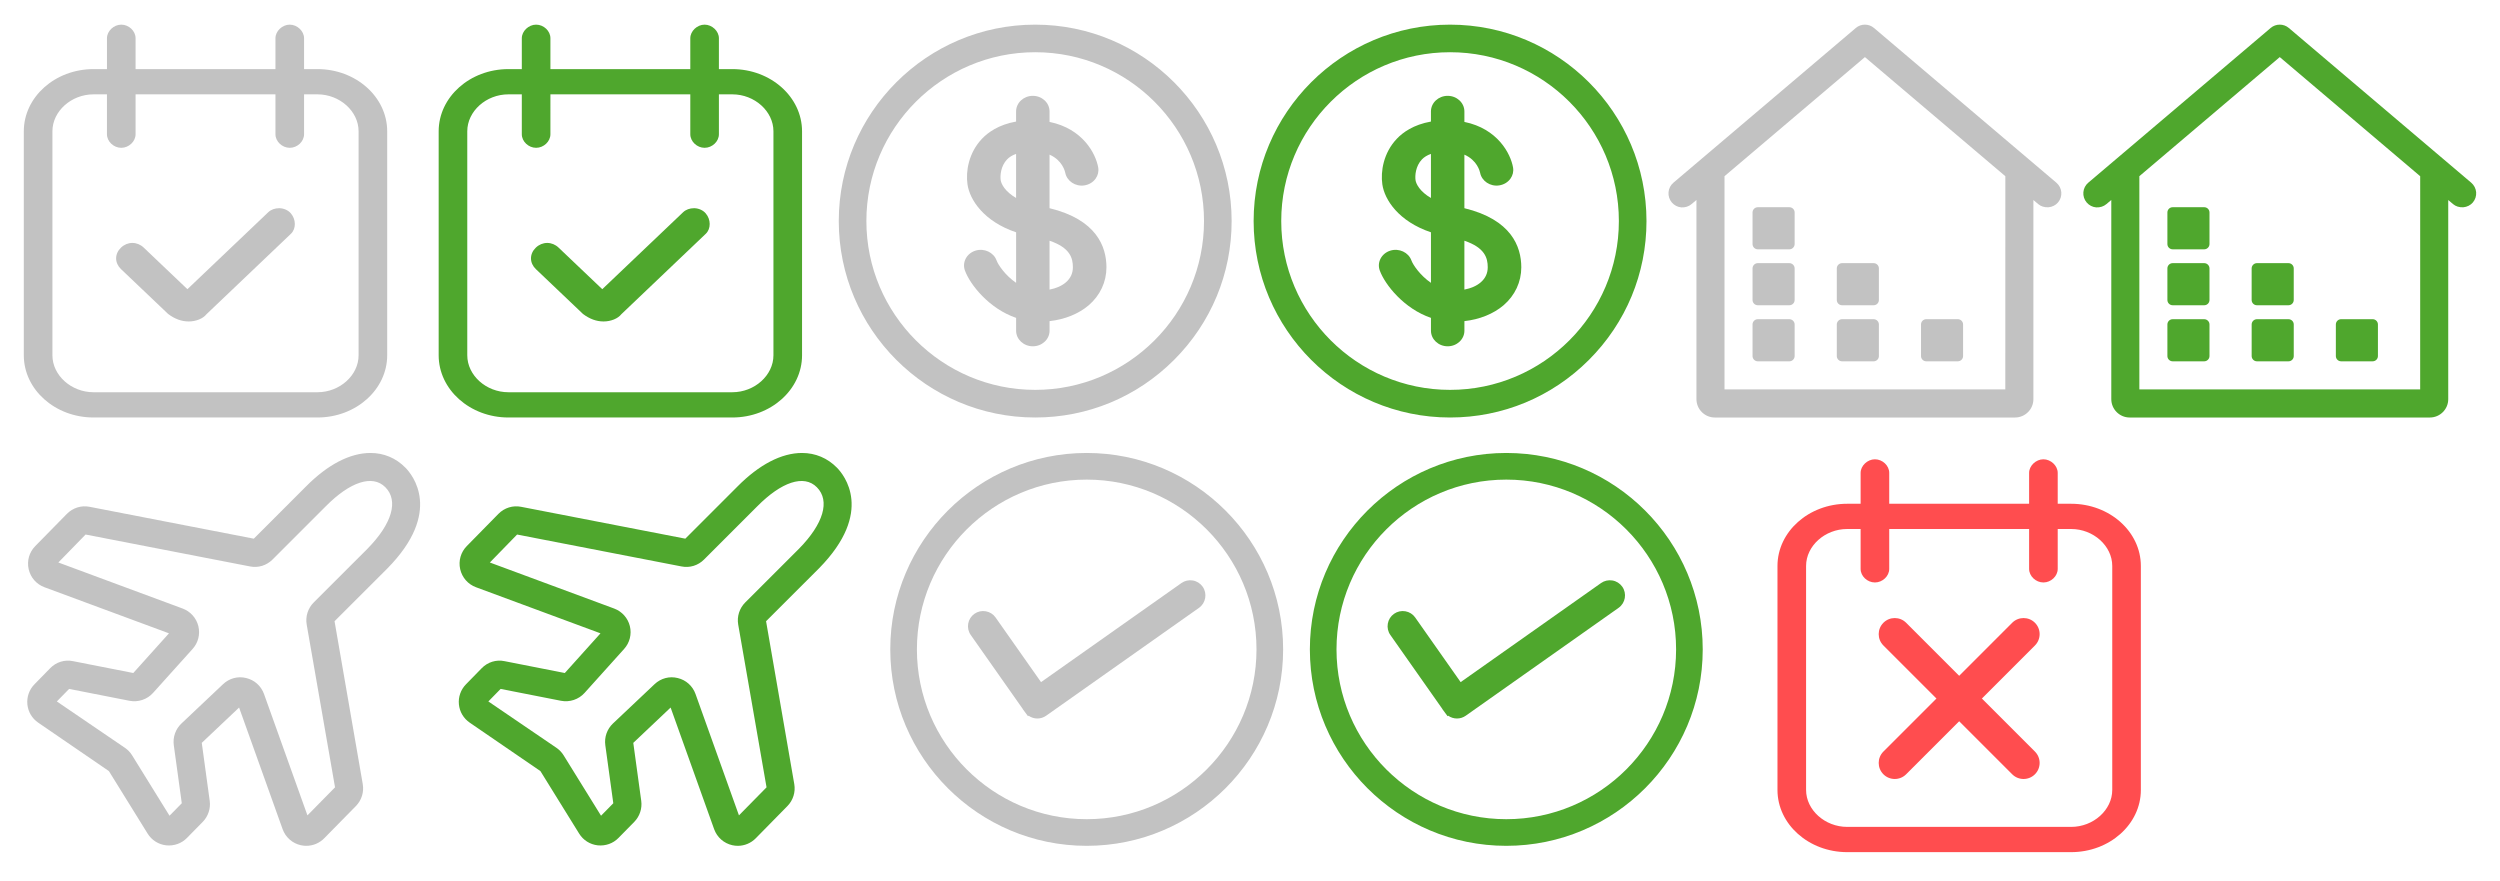 <?xml version="1.0" encoding="iso-8859-1"?>
<!-- Generator: Adobe Illustrator 26.0.0, SVG Export Plug-In . SVG Version: 6.00 Build 0)  -->
<svg version="1.1" id="&#x56FE;&#x5C42;_1" xmlns="http://www.w3.org/2000/svg" xmlns:xlink="http://www.w3.org/1999/xlink" x="0px"
	 y="0px" viewBox="0 0 210 74" style="enable-background:new 0 0 210 74;" xml:space="preserve">
<path style="opacity:0.6;fill:#999999;" d="M34.056,39.286c-0.792-0.808-1.807-1.235-2.934-1.237c-1.723,0-3.597,0.974-5.421,2.817
	l-4.381,4.382L7.527,42.572c-0.694-0.138-1.407,0.083-1.909,0.594l-2.656,2.704c-0.504,0.512-0.712,1.237-0.555,1.938
	c0.157,0.702,0.653,1.27,1.328,1.52l10.458,3.872l-2.997,3.333l-5.063-0.996c-0.699-0.147-1.418,0.077-1.921,0.596l-1.322,1.353
	c-0.438,0.45-0.652,1.065-0.59,1.684c0.062,0.624,0.394,1.182,0.911,1.534l5.936,4.068l3.253,5.25
	c0.342,0.554,0.911,0.913,1.563,0.987c0.653,0.065,1.287-0.156,1.739-0.62l1.329-1.352c0.456-0.465,0.674-1.125,0.585-1.766
	l-0.668-4.87l3.136-2.967l3.655,10.215c0.248,0.689,0.823,1.194,1.535,1.351c0.15,0.033,0.302,0.05,0.453,0.05
	c0.559,0,1.109-0.226,1.509-0.635l2.662-2.709c0.475-0.485,0.689-1.171,0.574-1.838l-2.37-13.684l4.447-4.443
	C37.226,42.981,34.625,39.862,34.056,39.286z M26.35,50.609c-0.485,0.485-0.705,1.178-0.588,1.855l2.381,13.671l-2.318,2.357
	l-3.649-10.198c-0.243-0.675-0.802-1.175-1.494-1.338c-0.695-0.177-1.421,0.019-1.946,0.516l-3.496,3.303
	c-0.494,0.468-0.734,1.149-0.641,1.822l0.671,4.876l-1.03,1.048l-3.143-5.074c-0.156-0.252-0.36-0.464-0.603-0.63l-5.719-3.895
	l1.03-1.053l5.072,0.997c0.728,0.142,1.485-0.111,1.979-0.661l3.325-3.696c0.469-0.52,0.648-1.236,0.48-1.916
	c-0.168-0.679-0.66-1.23-1.317-1.475L4.902,47.249L7.19,44.9l13.805,2.679c0.695,0.142,1.399-0.078,1.899-0.579l4.475-4.475
	c1.998-2.018,3.914-2.708,5.008-1.59c1.117,1.131,0.555,3.058-1.502,5.153L26.35,50.609z"/>
<path style="fill:#4FA72D;" d="M70.303,39.286c-0.792-0.808-1.807-1.235-2.934-1.237c-1.723,0-3.597,0.974-5.421,2.817l-4.381,4.382
	l-13.792-2.676c-0.694-0.138-1.407,0.083-1.909,0.594l-2.656,2.704c-0.504,0.512-0.712,1.237-0.555,1.938
	c0.157,0.702,0.653,1.27,1.328,1.52l10.458,3.872l-2.997,3.333l-5.063-0.996c-0.699-0.147-1.418,0.077-1.921,0.596l-1.322,1.353
	c-0.438,0.45-0.652,1.065-0.59,1.684c0.062,0.624,0.394,1.182,0.911,1.534l5.936,4.068l3.253,5.25
	c0.342,0.554,0.911,0.913,1.563,0.987c0.653,0.065,1.286-0.156,1.739-0.62l1.329-1.352c0.456-0.465,0.674-1.125,0.585-1.766
	l-0.668-4.87l3.136-2.967l3.655,10.215c0.248,0.689,0.823,1.194,1.535,1.351c0.15,0.033,0.302,0.05,0.453,0.05
	c0.559,0,1.109-0.226,1.509-0.635l2.662-2.709c0.475-0.485,0.689-1.171,0.574-1.838l-2.37-13.684l4.447-4.443
	C73.473,42.981,70.872,39.862,70.303,39.286z M62.597,50.609c-0.485,0.485-0.705,1.178-0.588,1.855l2.381,13.671l-2.318,2.357
	l-3.649-10.198c-0.243-0.675-0.802-1.175-1.494-1.338c-0.695-0.177-1.421,0.019-1.946,0.516l-3.496,3.303
	c-0.494,0.468-0.734,1.149-0.641,1.822l0.671,4.876l-1.03,1.048l-3.143-5.074c-0.156-0.252-0.36-0.464-0.603-0.63l-5.719-3.895
	l1.03-1.053l5.072,0.997c0.728,0.142,1.485-0.111,1.979-0.661l3.325-3.696c0.469-0.52,0.648-1.236,0.48-1.916
	c-0.168-0.679-0.66-1.23-1.317-1.475l-10.443-3.868l2.288-2.349l13.805,2.679c0.695,0.142,1.399-0.078,1.899-0.579l4.475-4.475
	c1.998-2.018,3.914-2.708,5.008-1.59c1.117,1.131,0.555,3.058-1.502,5.153L62.597,50.609z"/>
<g style="opacity:0.6;">
	<path style="fill:#999999;" d="M86.957,2.07c-9.098,0-16.5,7.402-16.5,16.5c0,9.098,7.402,16.5,16.5,16.5
		c4.401,0,8.543-1.718,11.663-4.838c3.12-3.119,4.838-7.261,4.837-11.662C103.457,9.471,96.056,2.07,86.957,2.07z M86.957,32.749
		c-7.819,0-14.181-6.361-14.181-14.181c0-7.819,6.362-14.181,14.181-14.181c7.819,0,14.18,6.362,14.18,14.181
		C101.138,26.387,94.777,32.749,86.957,32.749z"/>
	<path style="fill:#999999;" d="M88.161,17.488V12.99c1.075,0.47,1.296,1.403,1.319,1.512c0.13,0.704,0.853,1.188,1.604,1.071
		c0.383-0.056,0.727-0.261,0.944-0.562c0.2-0.277,0.279-0.611,0.221-0.941c-0.204-1.167-1.295-3.259-4.087-3.829V9.36
		c0-0.722-0.63-1.31-1.405-1.31c-0.775,0-1.405,0.587-1.405,1.31v0.851c-1.475,0.261-2.366,0.92-2.859,1.438
		c-1.135,1.189-1.377,2.758-1.225,3.831c0.184,1.298,1.365,3.119,4.085,4.034v4.245c-0.898-0.616-1.503-1.5-1.641-1.881
		c-0.246-0.681-1.041-1.05-1.769-0.825c-0.366,0.112-0.669,0.363-0.833,0.69c-0.153,0.307-0.174,0.652-0.059,0.972
		c0.439,1.213,2.054,3.223,4.302,3.986v1.078c0,0.723,0.63,1.31,1.405,1.31c0.775,0,1.405-0.588,1.405-1.31v-0.805
		c1.276-0.139,2.438-0.608,3.288-1.331c0.961-0.827,1.49-1.961,1.49-3.192C92.939,20.709,92.104,18.446,88.161,17.488z
		 M85.352,16.63c-0.922-0.532-1.249-1.175-1.294-1.494c-0.054-0.381-0.001-1.179,0.537-1.747c0.187-0.195,0.44-0.35,0.757-0.462
		V16.63z M89.536,23.715c-0.347,0.298-0.819,0.507-1.375,0.611V20.22c1.722,0.584,1.962,1.45,1.962,2.228
		C90.123,22.952,89.925,23.379,89.536,23.715z"/>
</g>
<g>
	<path style="fill:#4FA72D;" d="M121.805,2.07c-9.098,0-16.5,7.402-16.5,16.5c0,9.098,7.402,16.5,16.5,16.5
		c4.401,0,8.543-1.718,11.663-4.838c3.12-3.119,4.838-7.261,4.837-11.662C138.305,9.471,130.903,2.07,121.805,2.07z M121.805,32.749
		c-7.819,0-14.181-6.361-14.181-14.181c0-7.819,6.362-14.181,14.181-14.181c7.819,0,14.18,6.362,14.18,14.181
		C135.985,26.387,129.624,32.749,121.805,32.749z"/>
	<path style="fill:#4FA72D;" d="M123.008,17.488V12.99c1.075,0.47,1.296,1.403,1.319,1.512c0.13,0.704,0.853,1.188,1.604,1.071
		c0.383-0.056,0.727-0.261,0.944-0.562c0.2-0.277,0.279-0.611,0.221-0.941c-0.204-1.167-1.295-3.259-4.087-3.829V9.36
		c0-0.722-0.63-1.31-1.405-1.31s-1.405,0.587-1.405,1.31v0.851c-1.475,0.261-2.366,0.92-2.859,1.438
		c-1.135,1.189-1.377,2.758-1.225,3.831c0.184,1.298,1.365,3.119,4.085,4.034v4.245c-0.898-0.616-1.503-1.5-1.641-1.881
		c-0.246-0.681-1.041-1.05-1.769-0.825c-0.366,0.112-0.669,0.363-0.833,0.69c-0.153,0.307-0.174,0.652-0.059,0.972
		c0.439,1.213,2.054,3.223,4.302,3.986v1.078c0,0.723,0.63,1.31,1.405,1.31s1.405-0.588,1.405-1.31v-0.805
		c1.276-0.139,2.438-0.608,3.288-1.331c0.961-0.827,1.49-1.961,1.49-3.192C127.786,20.709,126.952,18.446,123.008,17.488z
		 M120.199,16.63c-0.922-0.532-1.249-1.175-1.294-1.494c-0.054-0.381-0.001-1.179,0.537-1.747c0.187-0.195,0.44-0.35,0.757-0.462
		V16.63z M124.383,23.715c-0.347,0.298-0.819,0.507-1.375,0.611V20.22c1.722,0.584,1.962,1.45,1.962,2.228
		C124.971,22.952,124.773,23.379,124.383,23.715z"/>
</g>
<g style="opacity:0.6;">
	<path style="fill:#999999;" d="M26.668,5.805h-1.127V3.21c0-0.597-0.573-1.14-1.201-1.14c-0.629,0-1.202,0.544-1.202,1.14v2.595
		h-11.75V3.21c0-0.608-0.562-1.14-1.202-1.14c-0.629,0-1.201,0.544-1.201,1.14v2.595H7.857C4.628,5.805,2,8.148,2,11.029v18.816
		c0,2.881,2.628,5.224,5.857,5.224h18.81c3.23,0,5.857-2.344,5.857-5.224V11.029C32.525,8.148,29.897,5.805,26.668,5.805z
		 M10.186,12.416c0.64,0,1.202-0.532,1.202-1.139V7.925h11.75v3.352c0,0.607,0.562,1.139,1.202,1.139
		c0.64,0,1.201-0.532,1.201-1.139V7.925h1.127c1.872,0,3.454,1.421,3.454,3.104v18.816c0,1.682-1.582,3.103-3.454,3.103H7.857
		c-1.872,0-3.454-1.421-3.454-3.103V11.029c0-1.683,1.582-3.104,3.454-3.104h1.127v3.352C8.984,11.884,9.545,12.416,10.186,12.416z"
		/>
	<path style="fill:#999999;" d="M14.122,26.372c0.554,0.419,1.134,0.631,1.725,0.631c0.621,0,1.212-0.243,1.497-0.608l7.094-6.757
		c0.442-0.419,0.437-1.207-0.011-1.721c-0.222-0.255-0.564-0.411-0.938-0.429h-0.005c-0.005,0-0.011,0-0.017,0
		c-0.377,0-0.701,0.118-0.937,0.343l-6.787,6.461l-3.67-3.493c-0.265-0.254-0.604-0.393-0.954-0.393
		c-0.35,0-0.689,0.139-0.954,0.393c-0.264,0.252-0.41,0.573-0.41,0.904c0.001,0.331,0.146,0.652,0.41,0.903L14.122,26.372z"/>
</g>
<g>
	<path style="fill:#4FA72D;" d="M61.515,5.805h-1.127V3.21c0-0.597-0.573-1.14-1.201-1.14c-0.629,0-1.202,0.544-1.202,1.14v2.595
		h-11.75V3.21c0-0.608-0.562-1.14-1.202-1.14c-0.629,0-1.201,0.544-1.201,1.14v2.595h-1.127c-3.23,0-5.857,2.344-5.857,5.224v18.816
		c0,2.881,2.628,5.224,5.857,5.224h18.81c3.23,0,5.857-2.344,5.857-5.224V11.029C67.372,8.148,64.745,5.805,61.515,5.805z
		 M45.033,12.416c0.64,0,1.202-0.532,1.202-1.139V7.925h11.75v3.352c0,0.607,0.562,1.139,1.202,1.139
		c0.64,0,1.201-0.532,1.201-1.139V7.925h1.127c1.872,0,3.454,1.421,3.454,3.104v18.816c0,1.682-1.582,3.103-3.454,3.103h-18.81
		c-1.872,0-3.454-1.421-3.454-3.103V11.029c0-1.683,1.582-3.104,3.454-3.104h1.127v3.352C43.832,11.884,44.393,12.416,45.033,12.416
		z"/>
	<path style="fill:#4FA72D;" d="M48.97,26.372c0.554,0.419,1.134,0.631,1.725,0.631c0.621,0,1.212-0.243,1.497-0.608l7.094-6.757
		c0.442-0.419,0.437-1.207-0.011-1.721c-0.222-0.255-0.564-0.411-0.938-0.429h-0.005c-0.005,0-0.011,0-0.017,0
		c-0.377,0-0.701,0.118-0.937,0.343l-6.787,6.461l-3.67-3.493c-0.265-0.254-0.604-0.393-0.954-0.393
		c-0.35,0-0.689,0.139-0.954,0.393c-0.264,0.252-0.41,0.573-0.41,0.904c0.001,0.331,0.146,0.652,0.41,0.903L48.97,26.372z"/>
</g>
<path style="fill:#FF4D4F;" d="M173.975,42.316h-1.127v-2.595c0-0.597-0.573-1.14-1.201-1.14c-0.629,0-1.202,0.544-1.202,1.14v2.595
	h-11.75v-2.595c0-0.608-0.562-1.14-1.202-1.14c-0.629,0-1.201,0.544-1.201,1.14v2.595h-1.127c-3.23,0-5.857,2.344-5.857,5.224
	v18.816c0,2.881,2.628,5.224,5.857,5.224h18.81c3.23,0,5.857-2.344,5.857-5.224V47.54C179.832,44.659,177.205,42.316,173.975,42.316
	z M157.493,48.927c0.64,0,1.202-0.532,1.202-1.139v-3.352h11.75v3.352c0,0.607,0.562,1.139,1.202,1.139
	c0.64,0,1.201-0.532,1.201-1.139v-3.352h1.127c1.872,0,3.454,1.421,3.454,3.104v18.816c0,1.682-1.582,3.103-3.454,3.103h-18.81
	c-1.872,0-3.454-1.421-3.454-3.103V47.54c0-1.683,1.582-3.104,3.454-3.104h1.127v3.352
	C156.291,48.395,156.853,48.927,157.493,48.927z"/>
<g style="opacity:0.6;">
	<path style="fill:#999999;" d="M172.735,15.346L157.415,2.35c-0.435-0.374-1.091-0.373-1.526-0.001l-15.32,12.997
		c-0.239,0.201-0.386,0.485-0.412,0.799c-0.027,0.314,0.072,0.62,0.276,0.862c0.202,0.238,0.486,0.387,0.803,0.414
		c0.33,0.015,0.624-0.079,0.856-0.277l0.41-0.346v16.728c0,0.851,0.693,1.544,1.544,1.544h25.215c0.851,0,1.544-0.691,1.544-1.54
		V16.801l0.404,0.342c0.227,0.195,0.525,0.284,0.856,0.269c0.317-0.026,0.612-0.174,0.806-0.404c0.205-0.24,0.303-0.545,0.279-0.862
		C173.122,15.833,172.973,15.549,172.735,15.346z M168.449,14.802l-0.002,17.91h-23.588V14.799l11.794-10.003L168.449,14.802z"/>
	<path style="fill:#999999;" d="M150.308,22.104h-2.652c-0.244,0-0.443,0.198-0.443,0.442v2.652c0,0.245,0.199,0.443,0.443,0.443
		h2.652c0.243,0,0.441-0.198,0.441-0.443v-2.652C150.75,22.306,150.548,22.104,150.308,22.104z"/>
	<path style="fill:#999999;" d="M150.308,26.813h-2.652c-0.244,0-0.443,0.198-0.443,0.442v2.654c0,0.243,0.199,0.442,0.443,0.442
		h2.652c0.239,0,0.441-0.201,0.441-0.442v-2.654C150.75,27.014,150.548,26.813,150.308,26.813z"/>
	<path style="fill:#999999;" d="M150.308,17.406h-2.652c-0.244,0-0.443,0.198-0.443,0.443v2.652c0,0.243,0.199,0.442,0.443,0.442
		h2.652c0.239,0,0.441-0.201,0.441-0.442v-2.652C150.75,17.604,150.552,17.406,150.308,17.406z"/>
	<path style="fill:#999999;" d="M154.291,22.546v2.652c0,0.245,0.198,0.443,0.441,0.443h2.652c0.245,0,0.443-0.198,0.443-0.443
		v-2.652c0-0.243-0.198-0.442-0.443-0.442h-2.652C154.492,22.104,154.291,22.306,154.291,22.546z"/>
	<path style="fill:#999999;" d="M161.806,30.35h2.652c0.243,0,0.441-0.198,0.441-0.442v-2.654c0-0.243-0.198-0.442-0.441-0.442
		h-2.652c-0.243,0-0.441,0.198-0.441,0.442v2.654C161.364,30.152,161.562,30.35,161.806,30.35z"/>
	<path style="fill:#999999;" d="M157.384,26.813h-2.652c-0.24,0-0.441,0.201-0.441,0.442v2.654c0,0.24,0.201,0.442,0.441,0.442
		h2.652c0.245,0,0.443-0.198,0.443-0.442v-2.654C157.827,27.011,157.629,26.813,157.384,26.813z"/>
</g>
<g>
	<path style="fill:#4FA72D;" d="M207.582,15.346L192.262,2.35c-0.435-0.374-1.091-0.373-1.526-0.001l-15.32,12.997
		c-0.239,0.201-0.386,0.485-0.412,0.799c-0.027,0.314,0.072,0.62,0.276,0.862c0.202,0.238,0.486,0.387,0.803,0.414
		c0.329,0.015,0.624-0.079,0.856-0.277l0.41-0.346v16.728c0,0.851,0.693,1.544,1.544,1.544h25.215c0.851,0,1.544-0.691,1.544-1.54
		V16.801l0.404,0.342c0.227,0.195,0.525,0.284,0.856,0.269c0.317-0.026,0.612-0.174,0.806-0.404c0.205-0.24,0.303-0.545,0.279-0.862
		C207.969,15.833,207.821,15.549,207.582,15.346z M203.296,14.802l-0.002,17.91h-23.588V14.799L191.5,4.795L203.296,14.802z"/>
	<path style="fill:#4FA72D;" d="M185.156,22.104h-2.652c-0.244,0-0.443,0.198-0.443,0.442v2.652c0,0.245,0.199,0.443,0.443,0.443
		h2.652c0.243,0,0.441-0.198,0.441-0.443v-2.652C185.597,22.306,185.395,22.104,185.156,22.104z"/>
	<path style="fill:#4FA72D;" d="M185.156,26.813h-2.652c-0.244,0-0.443,0.198-0.443,0.442v2.654c0,0.243,0.199,0.442,0.443,0.442
		h2.652c0.239,0,0.441-0.201,0.441-0.442v-2.654C185.597,27.014,185.395,26.813,185.156,26.813z"/>
	<path style="fill:#4FA72D;" d="M185.156,17.406h-2.652c-0.244,0-0.443,0.198-0.443,0.443v2.652c0,0.243,0.199,0.442,0.443,0.442
		h2.652c0.239,0,0.441-0.201,0.441-0.442v-2.652C185.597,17.604,185.399,17.406,185.156,17.406z"/>
	<path style="fill:#4FA72D;" d="M189.138,22.546v2.652c0,0.245,0.198,0.443,0.441,0.443h2.652c0.245,0,0.443-0.198,0.443-0.443
		v-2.652c0-0.243-0.198-0.442-0.443-0.442h-2.652C189.34,22.104,189.138,22.306,189.138,22.546z"/>
	<path style="fill:#4FA72D;" d="M196.653,30.35h2.652c0.243,0,0.441-0.198,0.441-0.442v-2.654c0-0.243-0.198-0.442-0.441-0.442
		h-2.652c-0.243,0-0.441,0.198-0.441,0.442v2.654C196.212,30.152,196.41,30.35,196.653,30.35z"/>
	<path style="fill:#4FA72D;" d="M192.232,26.813h-2.652c-0.24,0-0.441,0.201-0.441,0.442v2.654c0,0.24,0.201,0.442,0.441,0.442
		h2.652c0.245,0,0.443-0.198,0.443-0.442v-2.654C192.675,27.011,192.477,26.813,192.232,26.813z"/>
</g>
<g style="opacity:0.6;">
	<path style="fill:#999999;" d="M91.283,38.049c-9.098,0-16.5,7.402-16.5,16.5c0,9.098,7.402,16.5,16.5,16.5
		c9.098,0,16.5-7.402,16.5-16.5C107.783,45.451,100.381,38.049,91.283,38.049z M91.283,68.812c-7.865,0-14.263-6.398-14.263-14.263
		c0-7.864,6.398-14.262,14.263-14.262c7.864,0,14.263,6.398,14.263,14.262C105.546,62.414,99.148,68.812,91.283,68.812z"/>
	<path style="fill:#999999;" d="M101.021,49.279c-0.199-0.279-0.493-0.464-0.831-0.52c-0.337-0.053-0.675,0.023-0.947,0.216
		l-11.796,8.324l-3.818-5.43c-0.195-0.278-0.488-0.463-0.825-0.522c-0.338-0.057-0.675,0.017-0.954,0.214
		c-0.278,0.197-0.463,0.49-0.521,0.826c-0.058,0.336,0.018,0.675,0.214,0.952l4.367,6.211l-0.006,0.005l0.449,0.607l0.048-0.042
		c0.214,0.151,0.471,0.235,0.738,0.235c0.264,0,0.518-0.081,0.736-0.234l12.841-9.062c0.574-0.406,0.711-1.204,0.306-1.779
		L101.021,49.279z"/>
</g>
<g>
	<path style="fill:#4FA72D;" d="M126.529,38.049c-9.098,0-16.5,7.402-16.5,16.5c0,9.098,7.402,16.5,16.5,16.5
		c9.098,0,16.5-7.402,16.5-16.5C143.029,45.451,135.628,38.049,126.529,38.049z M126.529,68.812
		c-7.865,0-14.263-6.398-14.263-14.263c0-7.864,6.398-14.262,14.263-14.262c7.864,0,14.263,6.398,14.263,14.262
		C140.792,62.414,134.394,68.812,126.529,68.812z"/>
	<path style="fill:#4FA72D;" d="M136.268,49.279c-0.199-0.279-0.493-0.464-0.831-0.52c-0.337-0.053-0.675,0.023-0.947,0.216
		l-11.796,8.324l-3.818-5.43c-0.195-0.278-0.488-0.463-0.825-0.522c-0.338-0.057-0.675,0.017-0.954,0.214
		c-0.278,0.197-0.463,0.49-0.521,0.826s0.018,0.675,0.214,0.952l4.367,6.211l-0.006,0.005l0.449,0.607l0.048-0.042
		c0.214,0.151,0.471,0.235,0.738,0.235c0.264,0,0.518-0.081,0.736-0.234l12.841-9.062c0.574-0.406,0.711-1.204,0.306-1.779
		L136.268,49.279z"/>
</g>
<path style="fill:#FF4D4F;" d="M170.934,52.312L170.934,52.312c0.527,0.527,0.527,1.382,0,1.909L160.115,65.04
	c-0.527,0.527-1.382,0.527-1.909,0l0,0c-0.527-0.527-0.527-1.382,0-1.909l10.819-10.819
	C169.552,51.785,170.407,51.785,170.934,52.312z"/>
<path style="fill:#FF4D4F;" d="M170.934,65.04L170.934,65.04c-0.527,0.527-1.382,0.527-1.909,0l-10.819-10.819
	c-0.527-0.527-0.527-1.382,0-1.909v0c0.527-0.527,1.382-0.527,1.909,0l10.819,10.819C171.461,63.658,171.461,64.513,170.934,65.04z"
	/>
</svg>
